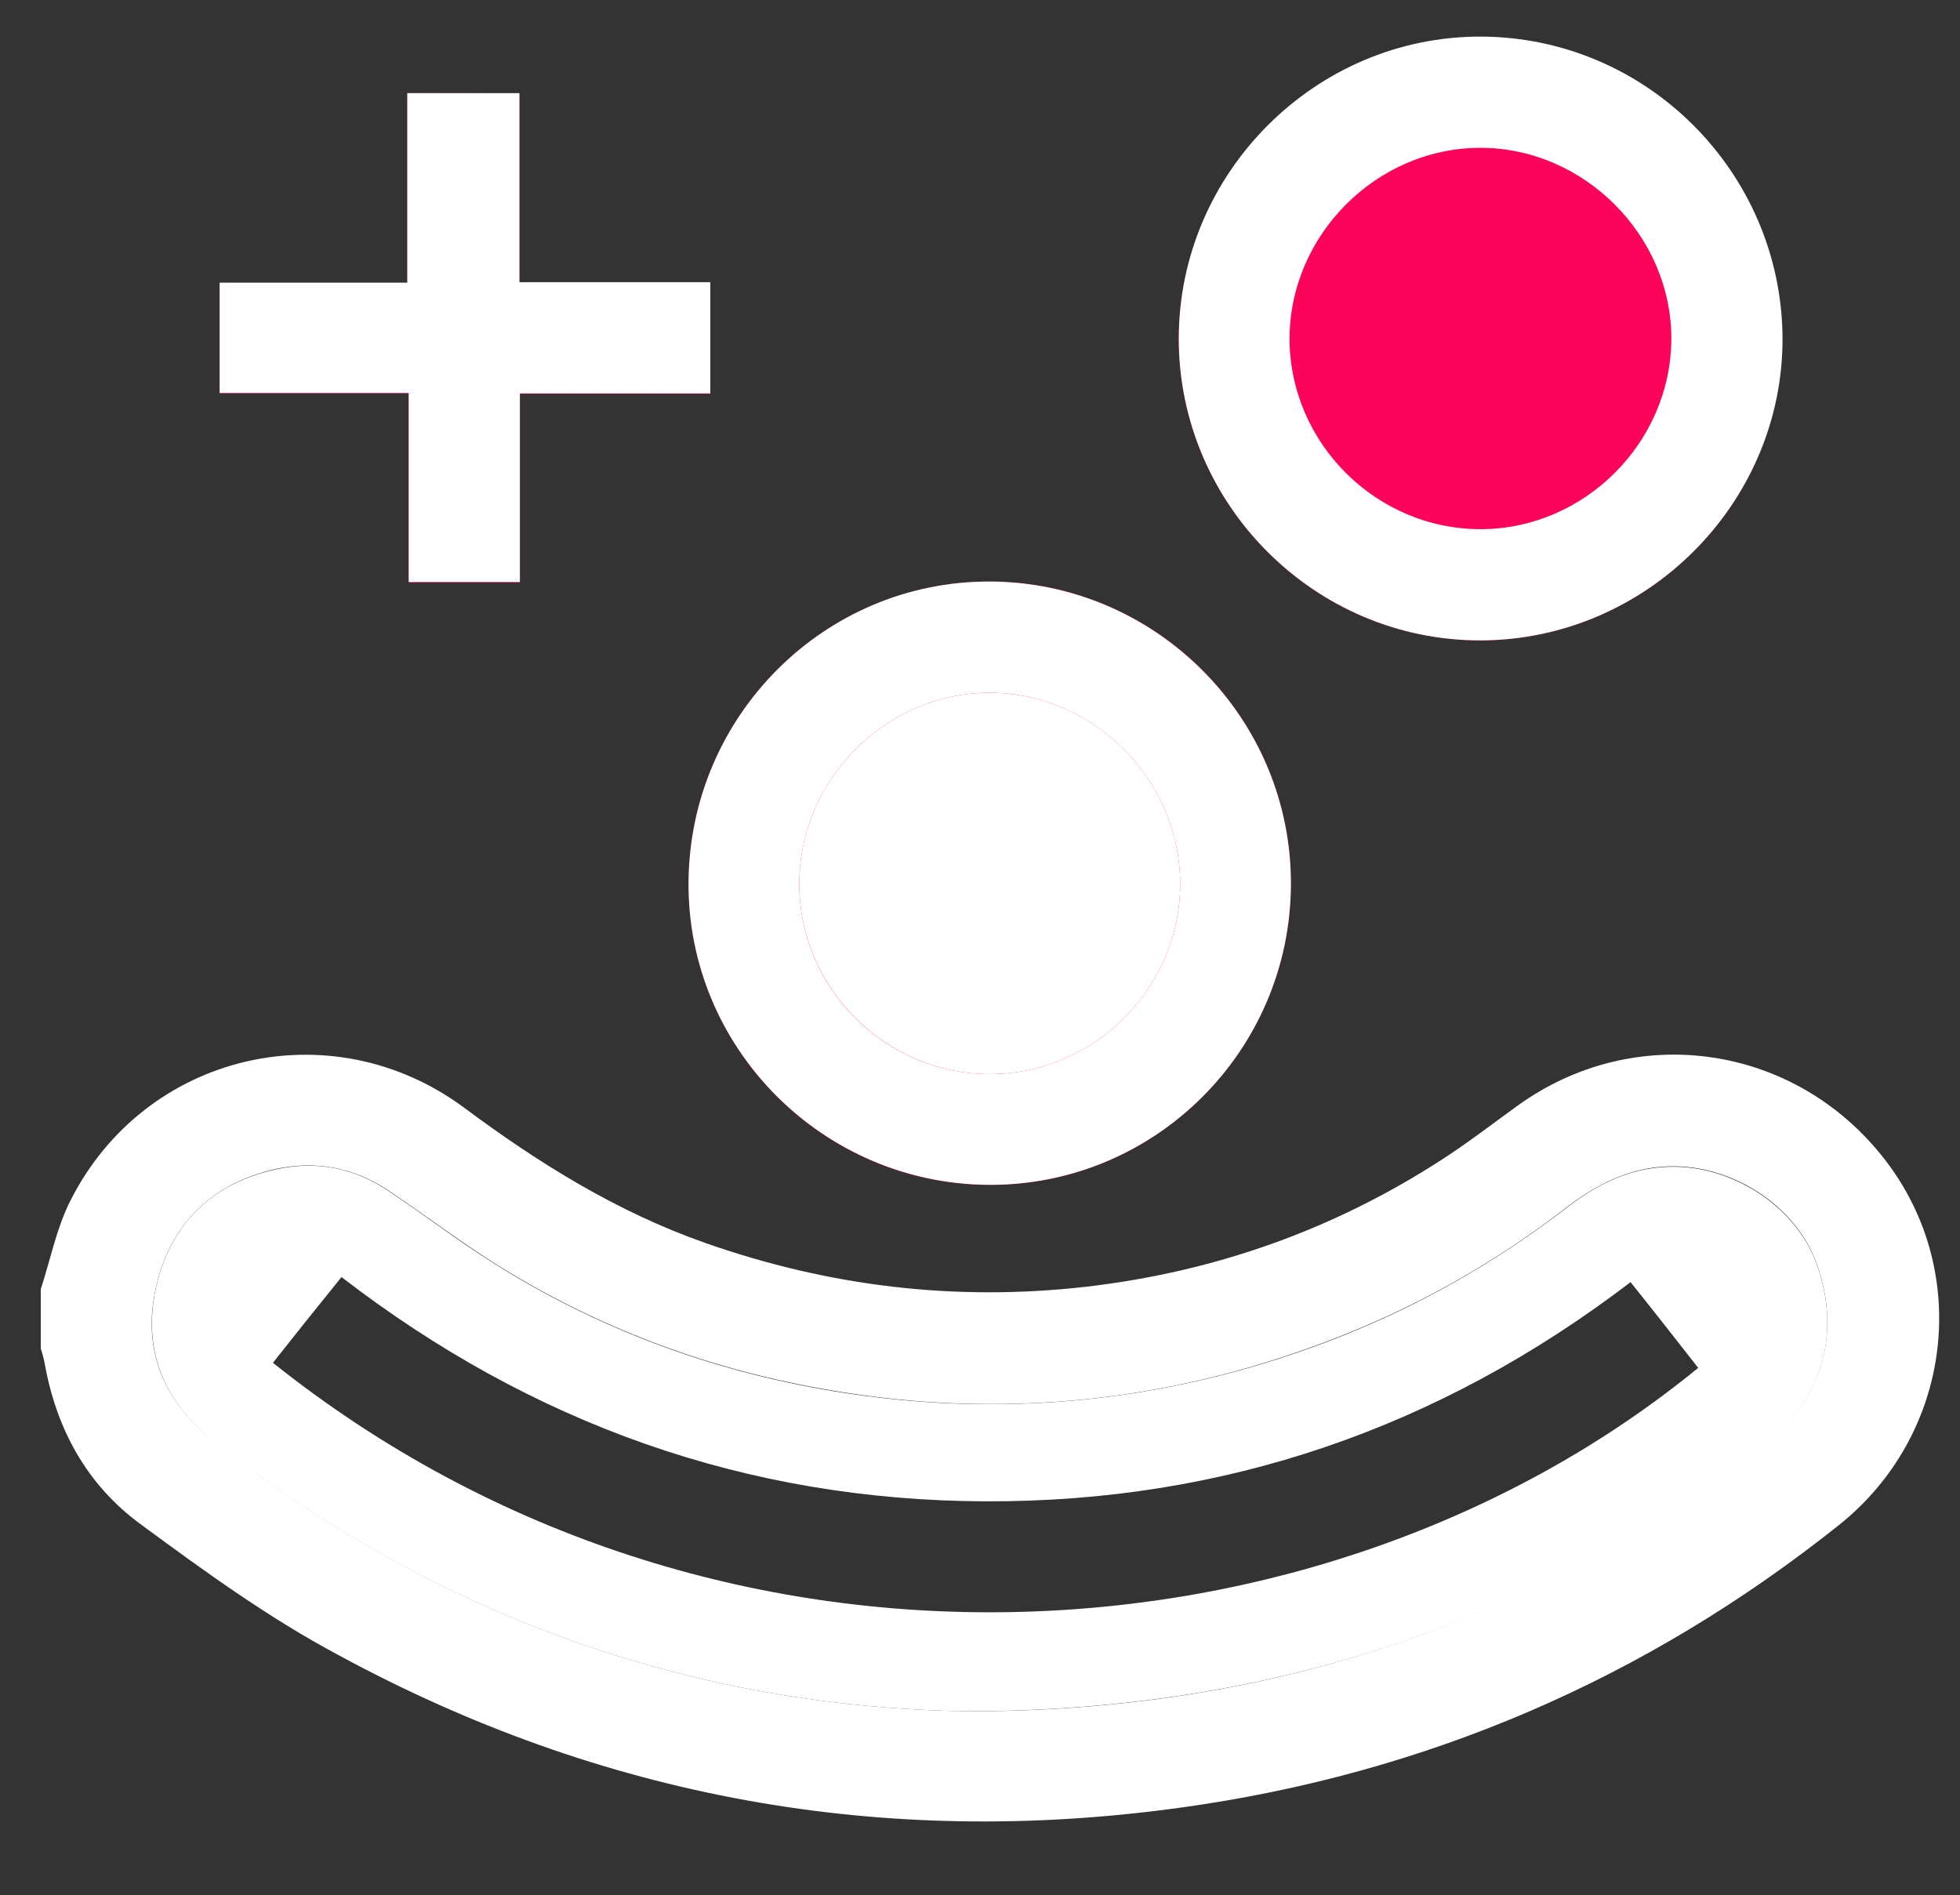<?xml version="1.0" encoding="utf-8"?>
<!-- Generator: Adobe Illustrator 19.0.0, SVG Export Plug-In . SVG Version: 6.00 Build 0)  -->
<svg version="1.1" id="Layer_1" xmlns="http://www.w3.org/2000/svg" xmlns:xlink="http://www.w3.org/1999/xlink" x="0px" y="0px"
	 viewBox="0 0 423 409" style="enable-background:new 0 0 423 409;" xml:space="preserve">
<rect x="0" y="0" width="423" height="409" fill="#333333" stroke="none"/>
<style type="text/css">
	.st0{display:none;}
	.st1{fill:rgb(251, 4, 90);}
	.st2{fill:#FFFFFF;}
	.st3{fill:none;}
</style>
<rect x="-24" y="-21" class="st0" width="549" height="490"/>
<g>
	<path class="st1" d="M278.6,190.8c0.1-35.9-29.1-65.2-65-65.3c-35.7,0-64.7,28.9-65,64.8c-0.3,35.8,28.9,65.3,64.8,65.4
		C249.2,255.9,278.5,226.8,278.6,190.8z M319.6,138.2c35.8-0.1,65.3-29.7,65-65.3C384.4,37.1,355.2,8.1,319.6,8
		c-35.7-0.1-65.2,29.4-65.2,65.2C254.4,108.9,283.8,138.3,319.6,138.2z M87.9,20.1c0,13.9,0,27.3,0,41c-13.8,0-27,0-40.5,0
		c0,8,0,15.7,0,23.8c13.6,0,27,0,40.8,0c0,13.9,0,27.3,0,40.8c8.2,0,15.9,0,24,0c0-13.6,0-26.9,0-40.7c13.8,0,27.3,0,41.1,0
		c0-8.2,0-15.8,0-24c-13.7,0-27.2,0-41.2,0c0-13.9,0-27.3,0-40.8C103.9,20.1,96.3,20.1,87.9,20.1z"/>
	<path class="st2" d="M8.8,278.2c2.1-6.4,3.4-13.2,6.4-19.1c16.1-31.9,56.2-41.3,84.9-20.1c16.1,12,33,22.5,52,29.2
		c26.7,9.4,54,12.7,82.2,9.5c27.7-3.2,53.3-12.2,76.8-27.4c5.6-3.6,10.9-7.7,16.3-11.6c25.5-18.5,60.2-13.4,79.5,11.7
		c18.7,24.3,14.4,59.2-10,78.7c-41.8,33.3-89.2,53.7-142.1,61c-64.2,8.9-125-2.1-181.9-33C57.9,349.1,44,339,30.3,328.9
		c-11.6-8.5-18.2-20.6-20.7-34.9c-0.2-1-0.5-2-0.8-3C8.8,286.7,8.8,282.5,8.8,278.2z M208.9,369.3c41.7,0.1,80.2-8,114.4-23.1
		c21.2-9.4,40.9-21.3,58.9-35.9c11.4-9.2,15-23.2,9.9-37.5c-4.2-12-17.1-20.8-30.3-21.1c-9-0.2-16.5,3.4-23.5,8.7
		c-16,12.4-33.5,22.2-52.5,29.3c-34.5,13-69.9,16.5-106.1,10.4c-26.4-4.4-51.2-13.6-73.8-28c-7.5-4.8-14.6-10.2-22.1-15.2
		c-7.5-5-15.8-6.5-24.4-4.6c-13.9,3.2-22.8,12-25.8,25.8c-3,13.6,2,24.7,12.8,33.1C95.4,349.8,151.3,368.5,208.9,369.3z"/>
	<path class="st2" d="M278.6,190.8c-0.1,36-29.4,65.1-65.2,64.9c-35.9-0.2-65.1-29.6-64.8-65.4c0.3-35.9,29.4-64.9,65-64.8
		C249.5,125.6,278.7,155,278.6,190.8z M254.7,190.6c-0.1-22.5-18.9-41.2-41.3-41.1c-22.3,0.1-40.8,18.7-40.9,41.1
		c-0.1,22.6,18.5,41.2,41.1,41.2C236.2,231.8,254.8,213.1,254.7,190.6z"/>
	<path class="st2" d="M319.6,138.2c-35.8,0.1-65.2-29.3-65.2-65.1c0-35.8,29.5-65.3,65.2-65.2c35.7,0.1,64.8,29.2,65.1,64.9
		C384.9,108.5,355.4,138.1,319.6,138.2z M319.7,114.2c22.3-0.1,40.9-18.7,41-41c0.1-22.3-18.8-41.3-41.2-41.3
		c-22.4,0-41.2,18.8-41.2,41.3C278.4,95.7,297.1,114.3,319.7,114.2z"/>
	<path class="st2" d="M87.9,20.1c8.4,0,16.1,0,24.2,0c0,13.6,0,26.9,0,40.8c14,0,27.5,0,41.2,0c0,8.2,0,15.8,0,24
		c-13.8,0-27.3,0-41.1,0c0,13.8,0,27.1,0,40.7c-8,0-15.8,0-24,0c0-13.5,0-26.9,0-40.8c-13.8,0-27.2,0-40.8,0c0-8.1,0-15.8,0-23.8
		c13.4,0,26.7,0,40.5,0C87.9,47.4,87.9,34,87.9,20.1z"/>
	<path class="st2" d="M208.9,369.3c-57.6-0.8-113.5-19.5-162.5-58c-10.7-8.4-15.7-19.5-12.8-33.1c3-13.9,11.9-22.7,25.8-25.8
		c8.7-2,17-0.4,24.4,4.6c7.4,4.9,14.5,10.4,22.1,15.2c22.6,14.4,47.4,23.6,73.8,28c36.2,6,71.7,2.5,106.1-10.4
		c19-7.1,36.4-16.9,52.5-29.3c6.9-5.3,14.4-8.9,23.5-8.7c13.2,0.3,26.1,9.2,30.3,21.1c5.1,14.3,1.5,28.3-9.9,37.5
		c-18,14.6-37.7,26.5-58.9,35.9C289.1,361.3,250.6,369.3,208.9,369.3z M58.9,294.1c95.6,76.3,227.3,66.8,307.6,1.1
		c-4.8-6.1-9.6-12.3-14.6-18.5c-41.4,31.6-87.8,47.5-139.3,47.3c-51.6-0.2-97.9-16.8-138.9-48.4C68.6,281.9,63.8,287.9,58.9,294.1z"
		/>
	<path class="st2" d="M254.7,190.6c0.1,22.5-18.5,41.2-41.1,41.2c-22.6,0-41.2-18.7-41.1-41.2c0.1-22.4,18.6-41,40.9-41.1
		C235.8,149.4,254.6,168.1,254.7,190.6z"/>
	<path class="st3" d="M319.7,114.2c-22.6,0.1-41.3-18.5-41.3-41.1c0-22.5,18.8-41.3,41.2-41.3c22.3,0,41.3,19,41.2,41.3
		C360.6,95.5,341.9,114.2,319.7,114.2z M319.4,88.9c5.3-5.3,10.8-10.8,15.8-15.7c-5.3-5.3-10.8-10.8-15.7-15.7
		c-5.2,5.2-10.6,10.6-15.8,15.8C308.9,78.3,314.3,83.8,319.4,88.9z"/>
	<path class="st3" d="M319.4,88.9c-5.1-5.1-10.6-10.6-15.6-15.6c5.1-5.1,10.6-10.6,15.8-15.8c4.9,4.9,10.4,10.4,15.7,15.7
		C330.2,78.2,324.7,83.6,319.4,88.9z"/>
</g>
</svg>
